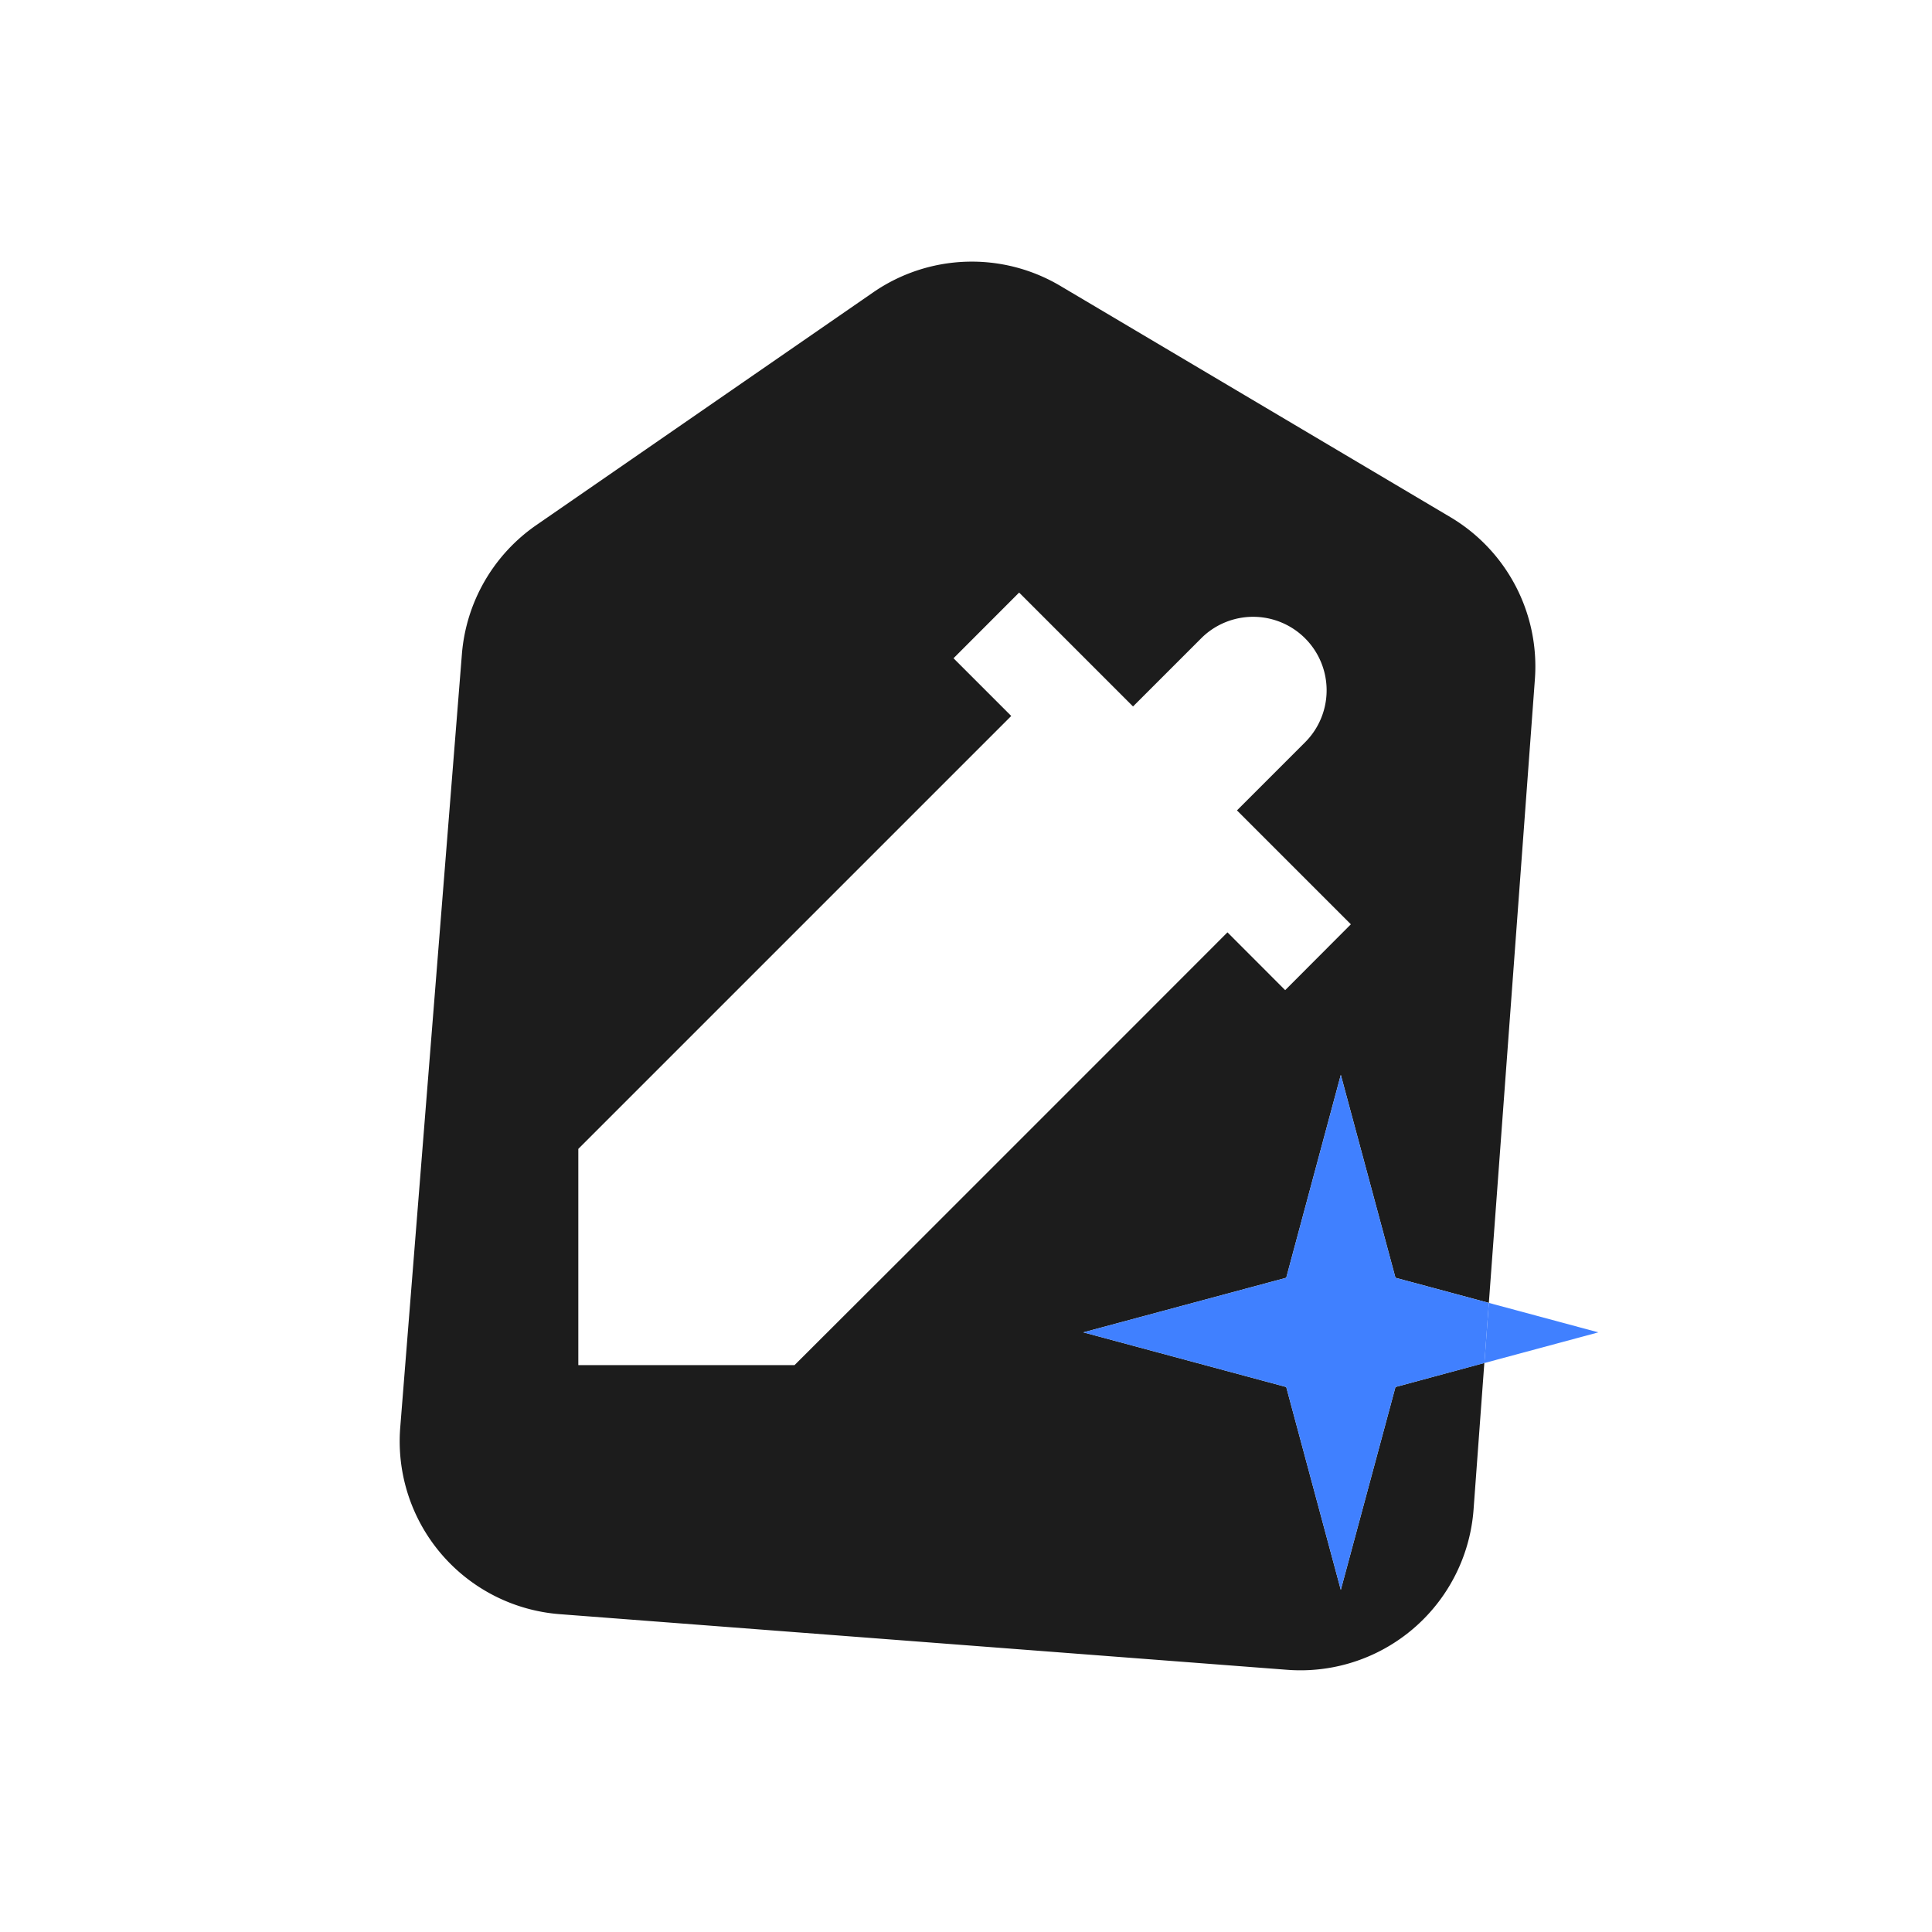<svg id="图层_1" data-name="图层 1" xmlns="http://www.w3.org/2000/svg" viewBox="0 0 240 240"><defs><style>.cls-1{fill:#1c1c1c;}.cls-2{fill:#4080ff;}</style></defs><path class="cls-1" d="M173.35,172.3l-6.79,25.2-6.78-25.2-25.2-6.79,25.2-6.78,6.78-25.21,6.79,25.21,11.6,3.12,5.72-77.48a21.57,21.57,0,0,0-10.5-20.13L131.71,35.51a21.56,21.56,0,0,0-23.24.81L66.61,65.24a21.58,21.58,0,0,0-9.23,16l-7.66,96.08a21.54,21.54,0,0,0,19.84,23.2l90.36,6.91a21.56,21.56,0,0,0,23.13-19.9l1.34-18.22ZM98.7,169.58H71.84V142.72l14.07-14.07,25.31-25.31,14.4-14.4-7.17-7.17,8.15-8.16,14.15,14.15,8.57-8.57A9.13,9.13,0,0,1,162.23,92.1l-8.57,8.57,14.15,14.15L159.65,123l-7.17-7.18-12.72,12.73-27,27Z"/><polygon class="cls-2" points="198.55 165.51 184.95 161.85 184.4 169.32 198.55 165.51"/><polygon class="cls-2" points="166.56 133.53 159.78 158.73 134.57 165.51 159.78 172.3 166.56 197.5 173.35 172.3 184.4 169.32 184.95 161.85 173.35 158.73 166.56 133.53"/></svg>